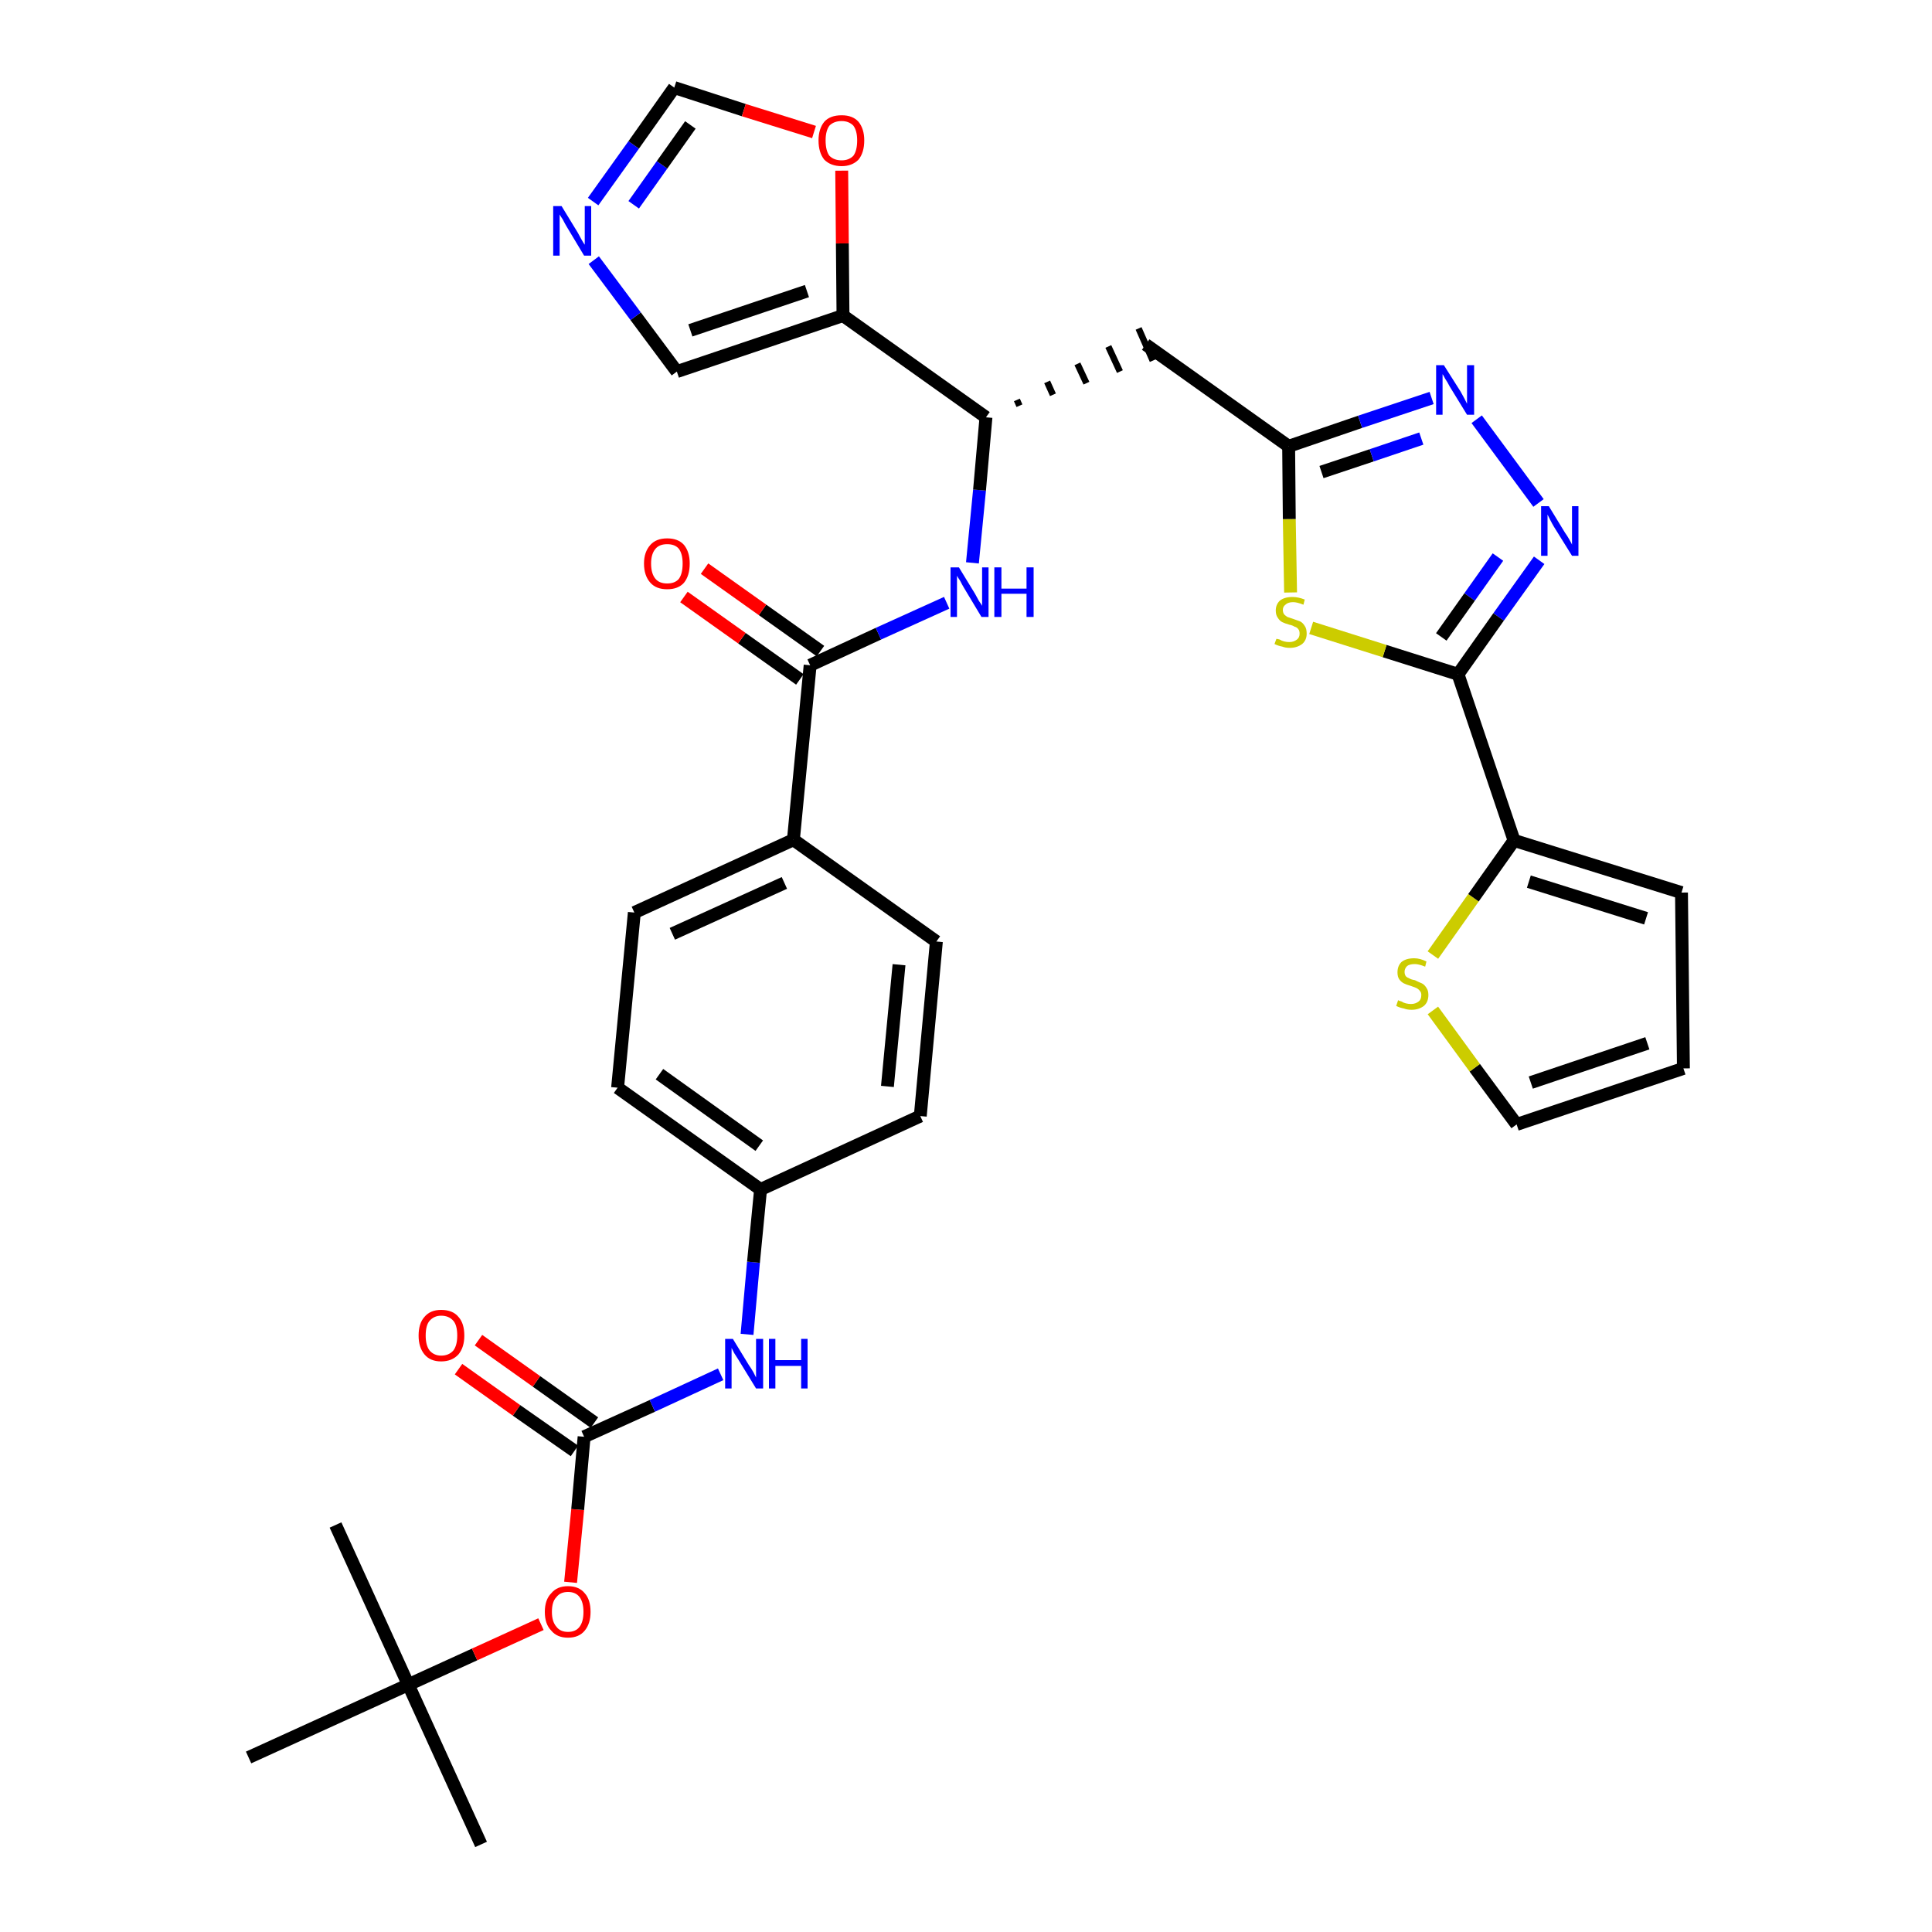 <?xml version='1.0' encoding='iso-8859-1'?>
<svg version='1.1' baseProfile='full'
              xmlns='http://www.w3.org/2000/svg'
                      xmlns:rdkit='http://www.rdkit.org/xml'
                      xmlns:xlink='http://www.w3.org/1999/xlink'
                  xml:space='preserve'
width='300px' height='300px' viewBox='0 0 300 300'>
<!-- END OF HEADER -->
<path class='bond-0 atom-0 atom-1' d='M 74.7,286.4 L 63.4,261.6' style='fill:none;fill-rule:evenodd;stroke:#000000;stroke-width:2.0px;stroke-linecap:butt;stroke-linejoin:miter;stroke-opacity:1' />
<path class='bond-1 atom-1 atom-2' d='M 63.4,261.6 L 52.1,236.8' style='fill:none;fill-rule:evenodd;stroke:#000000;stroke-width:2.0px;stroke-linecap:butt;stroke-linejoin:miter;stroke-opacity:1' />
<path class='bond-2 atom-1 atom-3' d='M 63.4,261.6 L 38.6,272.9' style='fill:none;fill-rule:evenodd;stroke:#000000;stroke-width:2.0px;stroke-linecap:butt;stroke-linejoin:miter;stroke-opacity:1' />
<path class='bond-3 atom-1 atom-4' d='M 63.4,261.6 L 73.7,256.9' style='fill:none;fill-rule:evenodd;stroke:#000000;stroke-width:2.0px;stroke-linecap:butt;stroke-linejoin:miter;stroke-opacity:1' />
<path class='bond-3 atom-1 atom-4' d='M 73.7,256.9 L 84.0,252.2' style='fill:none;fill-rule:evenodd;stroke:#FF0000;stroke-width:2.0px;stroke-linecap:butt;stroke-linejoin:miter;stroke-opacity:1' />
<path class='bond-4 atom-4 atom-5' d='M 88.6,245.7 L 89.7,234.4' style='fill:none;fill-rule:evenodd;stroke:#FF0000;stroke-width:2.0px;stroke-linecap:butt;stroke-linejoin:miter;stroke-opacity:1' />
<path class='bond-4 atom-4 atom-5' d='M 89.7,234.4 L 90.7,223.1' style='fill:none;fill-rule:evenodd;stroke:#000000;stroke-width:2.0px;stroke-linecap:butt;stroke-linejoin:miter;stroke-opacity:1' />
<path class='bond-5 atom-5 atom-6' d='M 92.3,220.9 L 83.3,214.5' style='fill:none;fill-rule:evenodd;stroke:#000000;stroke-width:2.0px;stroke-linecap:butt;stroke-linejoin:miter;stroke-opacity:1' />
<path class='bond-5 atom-5 atom-6' d='M 83.3,214.5 L 74.3,208.1' style='fill:none;fill-rule:evenodd;stroke:#FF0000;stroke-width:2.0px;stroke-linecap:butt;stroke-linejoin:miter;stroke-opacity:1' />
<path class='bond-5 atom-5 atom-6' d='M 89.2,225.3 L 80.2,219.0' style='fill:none;fill-rule:evenodd;stroke:#000000;stroke-width:2.0px;stroke-linecap:butt;stroke-linejoin:miter;stroke-opacity:1' />
<path class='bond-5 atom-5 atom-6' d='M 80.2,219.0 L 71.2,212.6' style='fill:none;fill-rule:evenodd;stroke:#FF0000;stroke-width:2.0px;stroke-linecap:butt;stroke-linejoin:miter;stroke-opacity:1' />
<path class='bond-6 atom-5 atom-7' d='M 90.7,223.1 L 101.3,218.3' style='fill:none;fill-rule:evenodd;stroke:#000000;stroke-width:2.0px;stroke-linecap:butt;stroke-linejoin:miter;stroke-opacity:1' />
<path class='bond-6 atom-5 atom-7' d='M 101.3,218.3 L 111.9,213.4' style='fill:none;fill-rule:evenodd;stroke:#0000FF;stroke-width:2.0px;stroke-linecap:butt;stroke-linejoin:miter;stroke-opacity:1' />
<path class='bond-7 atom-7 atom-8' d='M 116.0,207.2 L 117.0,196.0' style='fill:none;fill-rule:evenodd;stroke:#0000FF;stroke-width:2.0px;stroke-linecap:butt;stroke-linejoin:miter;stroke-opacity:1' />
<path class='bond-7 atom-7 atom-8' d='M 117.0,196.0 L 118.1,184.7' style='fill:none;fill-rule:evenodd;stroke:#000000;stroke-width:2.0px;stroke-linecap:butt;stroke-linejoin:miter;stroke-opacity:1' />
<path class='bond-8 atom-8 atom-9' d='M 118.1,184.7 L 95.9,168.9' style='fill:none;fill-rule:evenodd;stroke:#000000;stroke-width:2.0px;stroke-linecap:butt;stroke-linejoin:miter;stroke-opacity:1' />
<path class='bond-8 atom-8 atom-9' d='M 117.9,177.9 L 102.4,166.8' style='fill:none;fill-rule:evenodd;stroke:#000000;stroke-width:2.0px;stroke-linecap:butt;stroke-linejoin:miter;stroke-opacity:1' />
<path class='bond-33 atom-33 atom-8' d='M 142.9,173.3 L 118.1,184.7' style='fill:none;fill-rule:evenodd;stroke:#000000;stroke-width:2.0px;stroke-linecap:butt;stroke-linejoin:miter;stroke-opacity:1' />
<path class='bond-9 atom-9 atom-10' d='M 95.9,168.9 L 98.5,141.7' style='fill:none;fill-rule:evenodd;stroke:#000000;stroke-width:2.0px;stroke-linecap:butt;stroke-linejoin:miter;stroke-opacity:1' />
<path class='bond-10 atom-10 atom-11' d='M 98.5,141.7 L 123.2,130.4' style='fill:none;fill-rule:evenodd;stroke:#000000;stroke-width:2.0px;stroke-linecap:butt;stroke-linejoin:miter;stroke-opacity:1' />
<path class='bond-10 atom-10 atom-11' d='M 104.4,145.0 L 121.8,137.1' style='fill:none;fill-rule:evenodd;stroke:#000000;stroke-width:2.0px;stroke-linecap:butt;stroke-linejoin:miter;stroke-opacity:1' />
<path class='bond-11 atom-11 atom-12' d='M 123.2,130.4 L 125.8,103.3' style='fill:none;fill-rule:evenodd;stroke:#000000;stroke-width:2.0px;stroke-linecap:butt;stroke-linejoin:miter;stroke-opacity:1' />
<path class='bond-31 atom-11 atom-32' d='M 123.2,130.4 L 145.4,146.2' style='fill:none;fill-rule:evenodd;stroke:#000000;stroke-width:2.0px;stroke-linecap:butt;stroke-linejoin:miter;stroke-opacity:1' />
<path class='bond-12 atom-12 atom-13' d='M 127.4,101.1 L 118.4,94.7' style='fill:none;fill-rule:evenodd;stroke:#000000;stroke-width:2.0px;stroke-linecap:butt;stroke-linejoin:miter;stroke-opacity:1' />
<path class='bond-12 atom-12 atom-13' d='M 118.4,94.7 L 109.4,88.3' style='fill:none;fill-rule:evenodd;stroke:#FF0000;stroke-width:2.0px;stroke-linecap:butt;stroke-linejoin:miter;stroke-opacity:1' />
<path class='bond-12 atom-12 atom-13' d='M 124.2,105.5 L 115.2,99.1' style='fill:none;fill-rule:evenodd;stroke:#000000;stroke-width:2.0px;stroke-linecap:butt;stroke-linejoin:miter;stroke-opacity:1' />
<path class='bond-12 atom-12 atom-13' d='M 115.2,99.1 L 106.2,92.7' style='fill:none;fill-rule:evenodd;stroke:#FF0000;stroke-width:2.0px;stroke-linecap:butt;stroke-linejoin:miter;stroke-opacity:1' />
<path class='bond-13 atom-12 atom-14' d='M 125.8,103.3 L 136.4,98.4' style='fill:none;fill-rule:evenodd;stroke:#000000;stroke-width:2.0px;stroke-linecap:butt;stroke-linejoin:miter;stroke-opacity:1' />
<path class='bond-13 atom-12 atom-14' d='M 136.4,98.4 L 147.0,93.6' style='fill:none;fill-rule:evenodd;stroke:#0000FF;stroke-width:2.0px;stroke-linecap:butt;stroke-linejoin:miter;stroke-opacity:1' />
<path class='bond-14 atom-14 atom-15' d='M 151.0,87.4 L 152.1,76.1' style='fill:none;fill-rule:evenodd;stroke:#0000FF;stroke-width:2.0px;stroke-linecap:butt;stroke-linejoin:miter;stroke-opacity:1' />
<path class='bond-14 atom-14 atom-15' d='M 152.1,76.1 L 153.1,64.8' style='fill:none;fill-rule:evenodd;stroke:#000000;stroke-width:2.0px;stroke-linecap:butt;stroke-linejoin:miter;stroke-opacity:1' />
<path class='bond-15 atom-15 atom-16' d='M 158.3,63.0 L 157.9,62.1' style='fill:none;fill-rule:evenodd;stroke:#000000;stroke-width:1.0px;stroke-linecap:butt;stroke-linejoin:miter;stroke-opacity:1' />
<path class='bond-15 atom-15 atom-16' d='M 163.5,61.3 L 162.6,59.3' style='fill:none;fill-rule:evenodd;stroke:#000000;stroke-width:1.0px;stroke-linecap:butt;stroke-linejoin:miter;stroke-opacity:1' />
<path class='bond-15 atom-15 atom-16' d='M 168.7,59.5 L 167.3,56.5' style='fill:none;fill-rule:evenodd;stroke:#000000;stroke-width:1.0px;stroke-linecap:butt;stroke-linejoin:miter;stroke-opacity:1' />
<path class='bond-15 atom-15 atom-16' d='M 173.9,57.7 L 172.1,53.8' style='fill:none;fill-rule:evenodd;stroke:#000000;stroke-width:1.0px;stroke-linecap:butt;stroke-linejoin:miter;stroke-opacity:1' />
<path class='bond-15 atom-15 atom-16' d='M 179.0,56.0 L 176.8,51.0' style='fill:none;fill-rule:evenodd;stroke:#000000;stroke-width:1.0px;stroke-linecap:butt;stroke-linejoin:miter;stroke-opacity:1' />
<path class='bond-26 atom-15 atom-27' d='M 153.1,64.8 L 130.9,49.0' style='fill:none;fill-rule:evenodd;stroke:#000000;stroke-width:2.0px;stroke-linecap:butt;stroke-linejoin:miter;stroke-opacity:1' />
<path class='bond-16 atom-16 atom-17' d='M 177.9,53.5 L 200.1,69.3' style='fill:none;fill-rule:evenodd;stroke:#000000;stroke-width:2.0px;stroke-linecap:butt;stroke-linejoin:miter;stroke-opacity:1' />
<path class='bond-17 atom-17 atom-18' d='M 200.1,69.3 L 211.2,65.5' style='fill:none;fill-rule:evenodd;stroke:#000000;stroke-width:2.0px;stroke-linecap:butt;stroke-linejoin:miter;stroke-opacity:1' />
<path class='bond-17 atom-17 atom-18' d='M 211.2,65.5 L 222.3,61.8' style='fill:none;fill-rule:evenodd;stroke:#0000FF;stroke-width:2.0px;stroke-linecap:butt;stroke-linejoin:miter;stroke-opacity:1' />
<path class='bond-17 atom-17 atom-18' d='M 205.2,73.3 L 213.0,70.7' style='fill:none;fill-rule:evenodd;stroke:#000000;stroke-width:2.0px;stroke-linecap:butt;stroke-linejoin:miter;stroke-opacity:1' />
<path class='bond-17 atom-17 atom-18' d='M 213.0,70.7 L 220.7,68.1' style='fill:none;fill-rule:evenodd;stroke:#0000FF;stroke-width:2.0px;stroke-linecap:butt;stroke-linejoin:miter;stroke-opacity:1' />
<path class='bond-34 atom-26 atom-17' d='M 200.4,92.0 L 200.2,80.6' style='fill:none;fill-rule:evenodd;stroke:#CCCC00;stroke-width:2.0px;stroke-linecap:butt;stroke-linejoin:miter;stroke-opacity:1' />
<path class='bond-34 atom-26 atom-17' d='M 200.2,80.6 L 200.1,69.3' style='fill:none;fill-rule:evenodd;stroke:#000000;stroke-width:2.0px;stroke-linecap:butt;stroke-linejoin:miter;stroke-opacity:1' />
<path class='bond-18 atom-18 atom-19' d='M 229.3,65.1 L 238.9,78.1' style='fill:none;fill-rule:evenodd;stroke:#0000FF;stroke-width:2.0px;stroke-linecap:butt;stroke-linejoin:miter;stroke-opacity:1' />
<path class='bond-19 atom-19 atom-20' d='M 239.0,87.0 L 232.7,95.8' style='fill:none;fill-rule:evenodd;stroke:#0000FF;stroke-width:2.0px;stroke-linecap:butt;stroke-linejoin:miter;stroke-opacity:1' />
<path class='bond-19 atom-19 atom-20' d='M 232.7,95.8 L 226.4,104.7' style='fill:none;fill-rule:evenodd;stroke:#000000;stroke-width:2.0px;stroke-linecap:butt;stroke-linejoin:miter;stroke-opacity:1' />
<path class='bond-19 atom-19 atom-20' d='M 232.6,86.5 L 228.2,92.7' style='fill:none;fill-rule:evenodd;stroke:#0000FF;stroke-width:2.0px;stroke-linecap:butt;stroke-linejoin:miter;stroke-opacity:1' />
<path class='bond-19 atom-19 atom-20' d='M 228.2,92.7 L 223.8,98.9' style='fill:none;fill-rule:evenodd;stroke:#000000;stroke-width:2.0px;stroke-linecap:butt;stroke-linejoin:miter;stroke-opacity:1' />
<path class='bond-20 atom-20 atom-21' d='M 226.4,104.7 L 235.1,130.5' style='fill:none;fill-rule:evenodd;stroke:#000000;stroke-width:2.0px;stroke-linecap:butt;stroke-linejoin:miter;stroke-opacity:1' />
<path class='bond-25 atom-20 atom-26' d='M 226.4,104.7 L 215.0,101.1' style='fill:none;fill-rule:evenodd;stroke:#000000;stroke-width:2.0px;stroke-linecap:butt;stroke-linejoin:miter;stroke-opacity:1' />
<path class='bond-25 atom-20 atom-26' d='M 215.0,101.1 L 203.6,97.5' style='fill:none;fill-rule:evenodd;stroke:#CCCC00;stroke-width:2.0px;stroke-linecap:butt;stroke-linejoin:miter;stroke-opacity:1' />
<path class='bond-21 atom-21 atom-22' d='M 235.1,130.5 L 261.1,138.6' style='fill:none;fill-rule:evenodd;stroke:#000000;stroke-width:2.0px;stroke-linecap:butt;stroke-linejoin:miter;stroke-opacity:1' />
<path class='bond-21 atom-21 atom-22' d='M 237.4,136.9 L 255.6,142.6' style='fill:none;fill-rule:evenodd;stroke:#000000;stroke-width:2.0px;stroke-linecap:butt;stroke-linejoin:miter;stroke-opacity:1' />
<path class='bond-36 atom-25 atom-21' d='M 222.5,148.3 L 228.8,139.4' style='fill:none;fill-rule:evenodd;stroke:#CCCC00;stroke-width:2.0px;stroke-linecap:butt;stroke-linejoin:miter;stroke-opacity:1' />
<path class='bond-36 atom-25 atom-21' d='M 228.8,139.4 L 235.1,130.5' style='fill:none;fill-rule:evenodd;stroke:#000000;stroke-width:2.0px;stroke-linecap:butt;stroke-linejoin:miter;stroke-opacity:1' />
<path class='bond-22 atom-22 atom-23' d='M 261.1,138.6 L 261.4,165.9' style='fill:none;fill-rule:evenodd;stroke:#000000;stroke-width:2.0px;stroke-linecap:butt;stroke-linejoin:miter;stroke-opacity:1' />
<path class='bond-23 atom-23 atom-24' d='M 261.4,165.9 L 235.5,174.6' style='fill:none;fill-rule:evenodd;stroke:#000000;stroke-width:2.0px;stroke-linecap:butt;stroke-linejoin:miter;stroke-opacity:1' />
<path class='bond-23 atom-23 atom-24' d='M 255.8,162.0 L 237.7,168.1' style='fill:none;fill-rule:evenodd;stroke:#000000;stroke-width:2.0px;stroke-linecap:butt;stroke-linejoin:miter;stroke-opacity:1' />
<path class='bond-24 atom-24 atom-25' d='M 235.5,174.6 L 229.0,165.8' style='fill:none;fill-rule:evenodd;stroke:#000000;stroke-width:2.0px;stroke-linecap:butt;stroke-linejoin:miter;stroke-opacity:1' />
<path class='bond-24 atom-24 atom-25' d='M 229.0,165.8 L 222.5,156.9' style='fill:none;fill-rule:evenodd;stroke:#CCCC00;stroke-width:2.0px;stroke-linecap:butt;stroke-linejoin:miter;stroke-opacity:1' />
<path class='bond-27 atom-27 atom-28' d='M 130.9,49.0 L 105.1,57.7' style='fill:none;fill-rule:evenodd;stroke:#000000;stroke-width:2.0px;stroke-linecap:butt;stroke-linejoin:miter;stroke-opacity:1' />
<path class='bond-27 atom-27 atom-28' d='M 125.3,45.2 L 107.2,51.3' style='fill:none;fill-rule:evenodd;stroke:#000000;stroke-width:2.0px;stroke-linecap:butt;stroke-linejoin:miter;stroke-opacity:1' />
<path class='bond-35 atom-31 atom-27' d='M 130.7,26.5 L 130.8,37.8' style='fill:none;fill-rule:evenodd;stroke:#FF0000;stroke-width:2.0px;stroke-linecap:butt;stroke-linejoin:miter;stroke-opacity:1' />
<path class='bond-35 atom-31 atom-27' d='M 130.8,37.8 L 130.9,49.0' style='fill:none;fill-rule:evenodd;stroke:#000000;stroke-width:2.0px;stroke-linecap:butt;stroke-linejoin:miter;stroke-opacity:1' />
<path class='bond-28 atom-28 atom-29' d='M 105.1,57.7 L 98.7,49.1' style='fill:none;fill-rule:evenodd;stroke:#000000;stroke-width:2.0px;stroke-linecap:butt;stroke-linejoin:miter;stroke-opacity:1' />
<path class='bond-28 atom-28 atom-29' d='M 98.7,49.1 L 92.2,40.4' style='fill:none;fill-rule:evenodd;stroke:#0000FF;stroke-width:2.0px;stroke-linecap:butt;stroke-linejoin:miter;stroke-opacity:1' />
<path class='bond-29 atom-29 atom-30' d='M 92.1,31.3 L 98.4,22.5' style='fill:none;fill-rule:evenodd;stroke:#0000FF;stroke-width:2.0px;stroke-linecap:butt;stroke-linejoin:miter;stroke-opacity:1' />
<path class='bond-29 atom-29 atom-30' d='M 98.4,22.5 L 104.7,13.6' style='fill:none;fill-rule:evenodd;stroke:#000000;stroke-width:2.0px;stroke-linecap:butt;stroke-linejoin:miter;stroke-opacity:1' />
<path class='bond-29 atom-29 atom-30' d='M 98.4,31.8 L 102.8,25.6' style='fill:none;fill-rule:evenodd;stroke:#0000FF;stroke-width:2.0px;stroke-linecap:butt;stroke-linejoin:miter;stroke-opacity:1' />
<path class='bond-29 atom-29 atom-30' d='M 102.8,25.6 L 107.2,19.4' style='fill:none;fill-rule:evenodd;stroke:#000000;stroke-width:2.0px;stroke-linecap:butt;stroke-linejoin:miter;stroke-opacity:1' />
<path class='bond-30 atom-30 atom-31' d='M 104.7,13.6 L 115.5,17.1' style='fill:none;fill-rule:evenodd;stroke:#000000;stroke-width:2.0px;stroke-linecap:butt;stroke-linejoin:miter;stroke-opacity:1' />
<path class='bond-30 atom-30 atom-31' d='M 115.5,17.1 L 126.4,20.5' style='fill:none;fill-rule:evenodd;stroke:#FF0000;stroke-width:2.0px;stroke-linecap:butt;stroke-linejoin:miter;stroke-opacity:1' />
<path class='bond-32 atom-32 atom-33' d='M 145.4,146.2 L 142.9,173.3' style='fill:none;fill-rule:evenodd;stroke:#000000;stroke-width:2.0px;stroke-linecap:butt;stroke-linejoin:miter;stroke-opacity:1' />
<path class='bond-32 atom-32 atom-33' d='M 139.6,149.8 L 137.8,168.7' style='fill:none;fill-rule:evenodd;stroke:#000000;stroke-width:2.0px;stroke-linecap:butt;stroke-linejoin:miter;stroke-opacity:1' />
<path  class='atom-4' d='M 84.6 250.3
Q 84.6 248.4, 85.6 247.4
Q 86.5 246.3, 88.2 246.3
Q 89.9 246.3, 90.8 247.4
Q 91.7 248.4, 91.7 250.3
Q 91.7 252.1, 90.8 253.2
Q 89.9 254.3, 88.2 254.3
Q 86.5 254.3, 85.6 253.2
Q 84.6 252.2, 84.6 250.3
M 88.2 253.4
Q 89.4 253.4, 90.0 252.6
Q 90.6 251.8, 90.6 250.3
Q 90.6 248.8, 90.0 248.0
Q 89.4 247.2, 88.2 247.2
Q 87.0 247.2, 86.4 248.0
Q 85.7 248.7, 85.7 250.3
Q 85.7 251.8, 86.4 252.6
Q 87.0 253.4, 88.2 253.4
' fill='#FF0000'/>
<path  class='atom-6' d='M 65.0 207.4
Q 65.0 205.5, 65.9 204.5
Q 66.8 203.4, 68.5 203.4
Q 70.3 203.4, 71.2 204.5
Q 72.1 205.5, 72.1 207.4
Q 72.1 209.2, 71.2 210.3
Q 70.2 211.4, 68.5 211.4
Q 66.8 211.4, 65.9 210.3
Q 65.0 209.2, 65.0 207.4
M 68.5 210.5
Q 69.7 210.5, 70.4 209.7
Q 71.0 208.9, 71.0 207.4
Q 71.0 205.8, 70.4 205.1
Q 69.7 204.3, 68.5 204.3
Q 67.4 204.3, 66.7 205.1
Q 66.1 205.8, 66.1 207.4
Q 66.1 208.9, 66.7 209.7
Q 67.4 210.5, 68.5 210.5
' fill='#FF0000'/>
<path  class='atom-7' d='M 113.8 207.9
L 116.3 212.0
Q 116.6 212.4, 117.0 213.1
Q 117.4 213.9, 117.4 213.9
L 117.4 207.9
L 118.5 207.9
L 118.5 215.6
L 117.4 215.6
L 114.7 211.2
Q 114.4 210.7, 114.0 210.1
Q 113.7 209.5, 113.6 209.3
L 113.6 215.6
L 112.6 215.6
L 112.6 207.9
L 113.8 207.9
' fill='#0000FF'/>
<path  class='atom-7' d='M 119.4 207.9
L 120.4 207.9
L 120.4 211.2
L 124.4 211.2
L 124.4 207.9
L 125.4 207.9
L 125.4 215.6
L 124.4 215.6
L 124.4 212.1
L 120.4 212.1
L 120.4 215.6
L 119.4 215.6
L 119.4 207.9
' fill='#0000FF'/>
<path  class='atom-13' d='M 100.0 87.5
Q 100.0 85.7, 101.0 84.6
Q 101.9 83.6, 103.6 83.6
Q 105.3 83.6, 106.2 84.6
Q 107.1 85.7, 107.1 87.5
Q 107.1 89.4, 106.2 90.5
Q 105.3 91.5, 103.6 91.5
Q 101.9 91.5, 101.0 90.5
Q 100.0 89.4, 100.0 87.5
M 103.6 90.6
Q 104.8 90.6, 105.4 89.9
Q 106.0 89.1, 106.0 87.5
Q 106.0 86.0, 105.4 85.2
Q 104.8 84.5, 103.6 84.5
Q 102.4 84.5, 101.8 85.2
Q 101.1 86.0, 101.1 87.5
Q 101.1 89.1, 101.8 89.9
Q 102.4 90.6, 103.6 90.6
' fill='#FF0000'/>
<path  class='atom-14' d='M 148.9 88.1
L 151.4 92.2
Q 151.6 92.6, 152.0 93.3
Q 152.5 94.0, 152.5 94.1
L 152.5 88.1
L 153.5 88.1
L 153.5 95.8
L 152.4 95.8
L 149.7 91.3
Q 149.4 90.8, 149.1 90.2
Q 148.7 89.6, 148.6 89.4
L 148.6 95.8
L 147.6 95.8
L 147.6 88.1
L 148.9 88.1
' fill='#0000FF'/>
<path  class='atom-14' d='M 154.4 88.1
L 155.5 88.1
L 155.5 91.4
L 159.4 91.4
L 159.4 88.1
L 160.5 88.1
L 160.5 95.8
L 159.4 95.8
L 159.4 92.2
L 155.5 92.2
L 155.5 95.8
L 154.4 95.8
L 154.4 88.1
' fill='#0000FF'/>
<path  class='atom-18' d='M 224.2 56.7
L 226.8 60.8
Q 227.0 61.2, 227.4 61.9
Q 227.8 62.7, 227.8 62.7
L 227.8 56.7
L 228.9 56.7
L 228.9 64.4
L 227.8 64.4
L 225.1 60.0
Q 224.8 59.4, 224.4 58.8
Q 224.1 58.2, 224.0 58.1
L 224.0 64.4
L 223.0 64.4
L 223.0 56.7
L 224.2 56.7
' fill='#0000FF'/>
<path  class='atom-19' d='M 240.5 78.6
L 243.0 82.7
Q 243.3 83.1, 243.7 83.8
Q 244.1 84.5, 244.1 84.6
L 244.1 78.6
L 245.1 78.6
L 245.1 86.3
L 244.1 86.3
L 241.3 81.8
Q 241.0 81.3, 240.7 80.7
Q 240.4 80.1, 240.3 79.9
L 240.3 86.3
L 239.3 86.3
L 239.3 78.6
L 240.5 78.6
' fill='#0000FF'/>
<path  class='atom-25' d='M 217.1 155.3
Q 217.2 155.4, 217.6 155.5
Q 217.9 155.7, 218.3 155.8
Q 218.7 155.9, 219.1 155.9
Q 219.8 155.9, 220.3 155.5
Q 220.7 155.2, 220.7 154.5
Q 220.7 154.1, 220.5 153.9
Q 220.3 153.6, 219.9 153.4
Q 219.6 153.3, 219.1 153.1
Q 218.4 152.9, 218.0 152.7
Q 217.6 152.5, 217.3 152.1
Q 217.0 151.7, 217.0 151.0
Q 217.0 150.0, 217.6 149.4
Q 218.3 148.8, 219.6 148.8
Q 220.5 148.8, 221.5 149.3
L 221.3 150.1
Q 220.3 149.7, 219.7 149.7
Q 218.9 149.7, 218.5 150.0
Q 218.1 150.4, 218.1 150.9
Q 218.1 151.3, 218.3 151.6
Q 218.5 151.8, 218.8 151.9
Q 219.1 152.1, 219.7 152.2
Q 220.3 152.5, 220.8 152.7
Q 221.2 152.9, 221.5 153.4
Q 221.8 153.8, 221.8 154.5
Q 221.8 155.6, 221.1 156.2
Q 220.3 156.8, 219.2 156.8
Q 218.5 156.8, 218.0 156.6
Q 217.4 156.5, 216.8 156.2
L 217.1 155.3
' fill='#CCCC00'/>
<path  class='atom-26' d='M 198.2 99.2
Q 198.3 99.2, 198.7 99.3
Q 199.0 99.5, 199.4 99.6
Q 199.8 99.7, 200.2 99.7
Q 200.9 99.7, 201.4 99.3
Q 201.8 99.0, 201.8 98.4
Q 201.8 97.9, 201.6 97.7
Q 201.4 97.4, 201.0 97.3
Q 200.7 97.1, 200.2 97.0
Q 199.5 96.8, 199.1 96.6
Q 198.7 96.4, 198.4 95.9
Q 198.1 95.5, 198.1 94.8
Q 198.1 93.9, 198.7 93.3
Q 199.4 92.7, 200.7 92.7
Q 201.6 92.7, 202.6 93.1
L 202.4 93.9
Q 201.4 93.5, 200.8 93.5
Q 200.0 93.5, 199.6 93.9
Q 199.2 94.2, 199.2 94.7
Q 199.2 95.1, 199.4 95.4
Q 199.6 95.6, 199.9 95.8
Q 200.2 95.9, 200.8 96.1
Q 201.4 96.3, 201.9 96.5
Q 202.3 96.7, 202.6 97.2
Q 202.9 97.6, 202.9 98.4
Q 202.9 99.4, 202.2 100.0
Q 201.4 100.6, 200.3 100.6
Q 199.6 100.6, 199.1 100.4
Q 198.5 100.3, 197.9 100.0
L 198.2 99.2
' fill='#CCCC00'/>
<path  class='atom-29' d='M 87.2 32.0
L 89.7 36.1
Q 89.9 36.5, 90.3 37.2
Q 90.7 37.9, 90.8 38.0
L 90.8 32.0
L 91.8 32.0
L 91.8 39.7
L 90.7 39.7
L 88.0 35.2
Q 87.7 34.7, 87.4 34.1
Q 87.0 33.5, 86.9 33.3
L 86.9 39.7
L 85.9 39.7
L 85.9 32.0
L 87.2 32.0
' fill='#0000FF'/>
<path  class='atom-31' d='M 127.1 21.8
Q 127.1 20.0, 128.0 18.9
Q 128.9 17.9, 130.7 17.9
Q 132.4 17.9, 133.3 18.9
Q 134.2 20.0, 134.2 21.8
Q 134.2 23.7, 133.3 24.8
Q 132.3 25.8, 130.7 25.8
Q 129.0 25.8, 128.0 24.8
Q 127.1 23.7, 127.1 21.8
M 130.7 24.9
Q 131.8 24.9, 132.5 24.2
Q 133.1 23.4, 133.1 21.8
Q 133.1 20.3, 132.5 19.5
Q 131.8 18.8, 130.7 18.8
Q 129.5 18.8, 128.8 19.5
Q 128.2 20.3, 128.2 21.8
Q 128.2 23.4, 128.8 24.2
Q 129.5 24.9, 130.7 24.9
' fill='#FF0000'/>
</svg>
